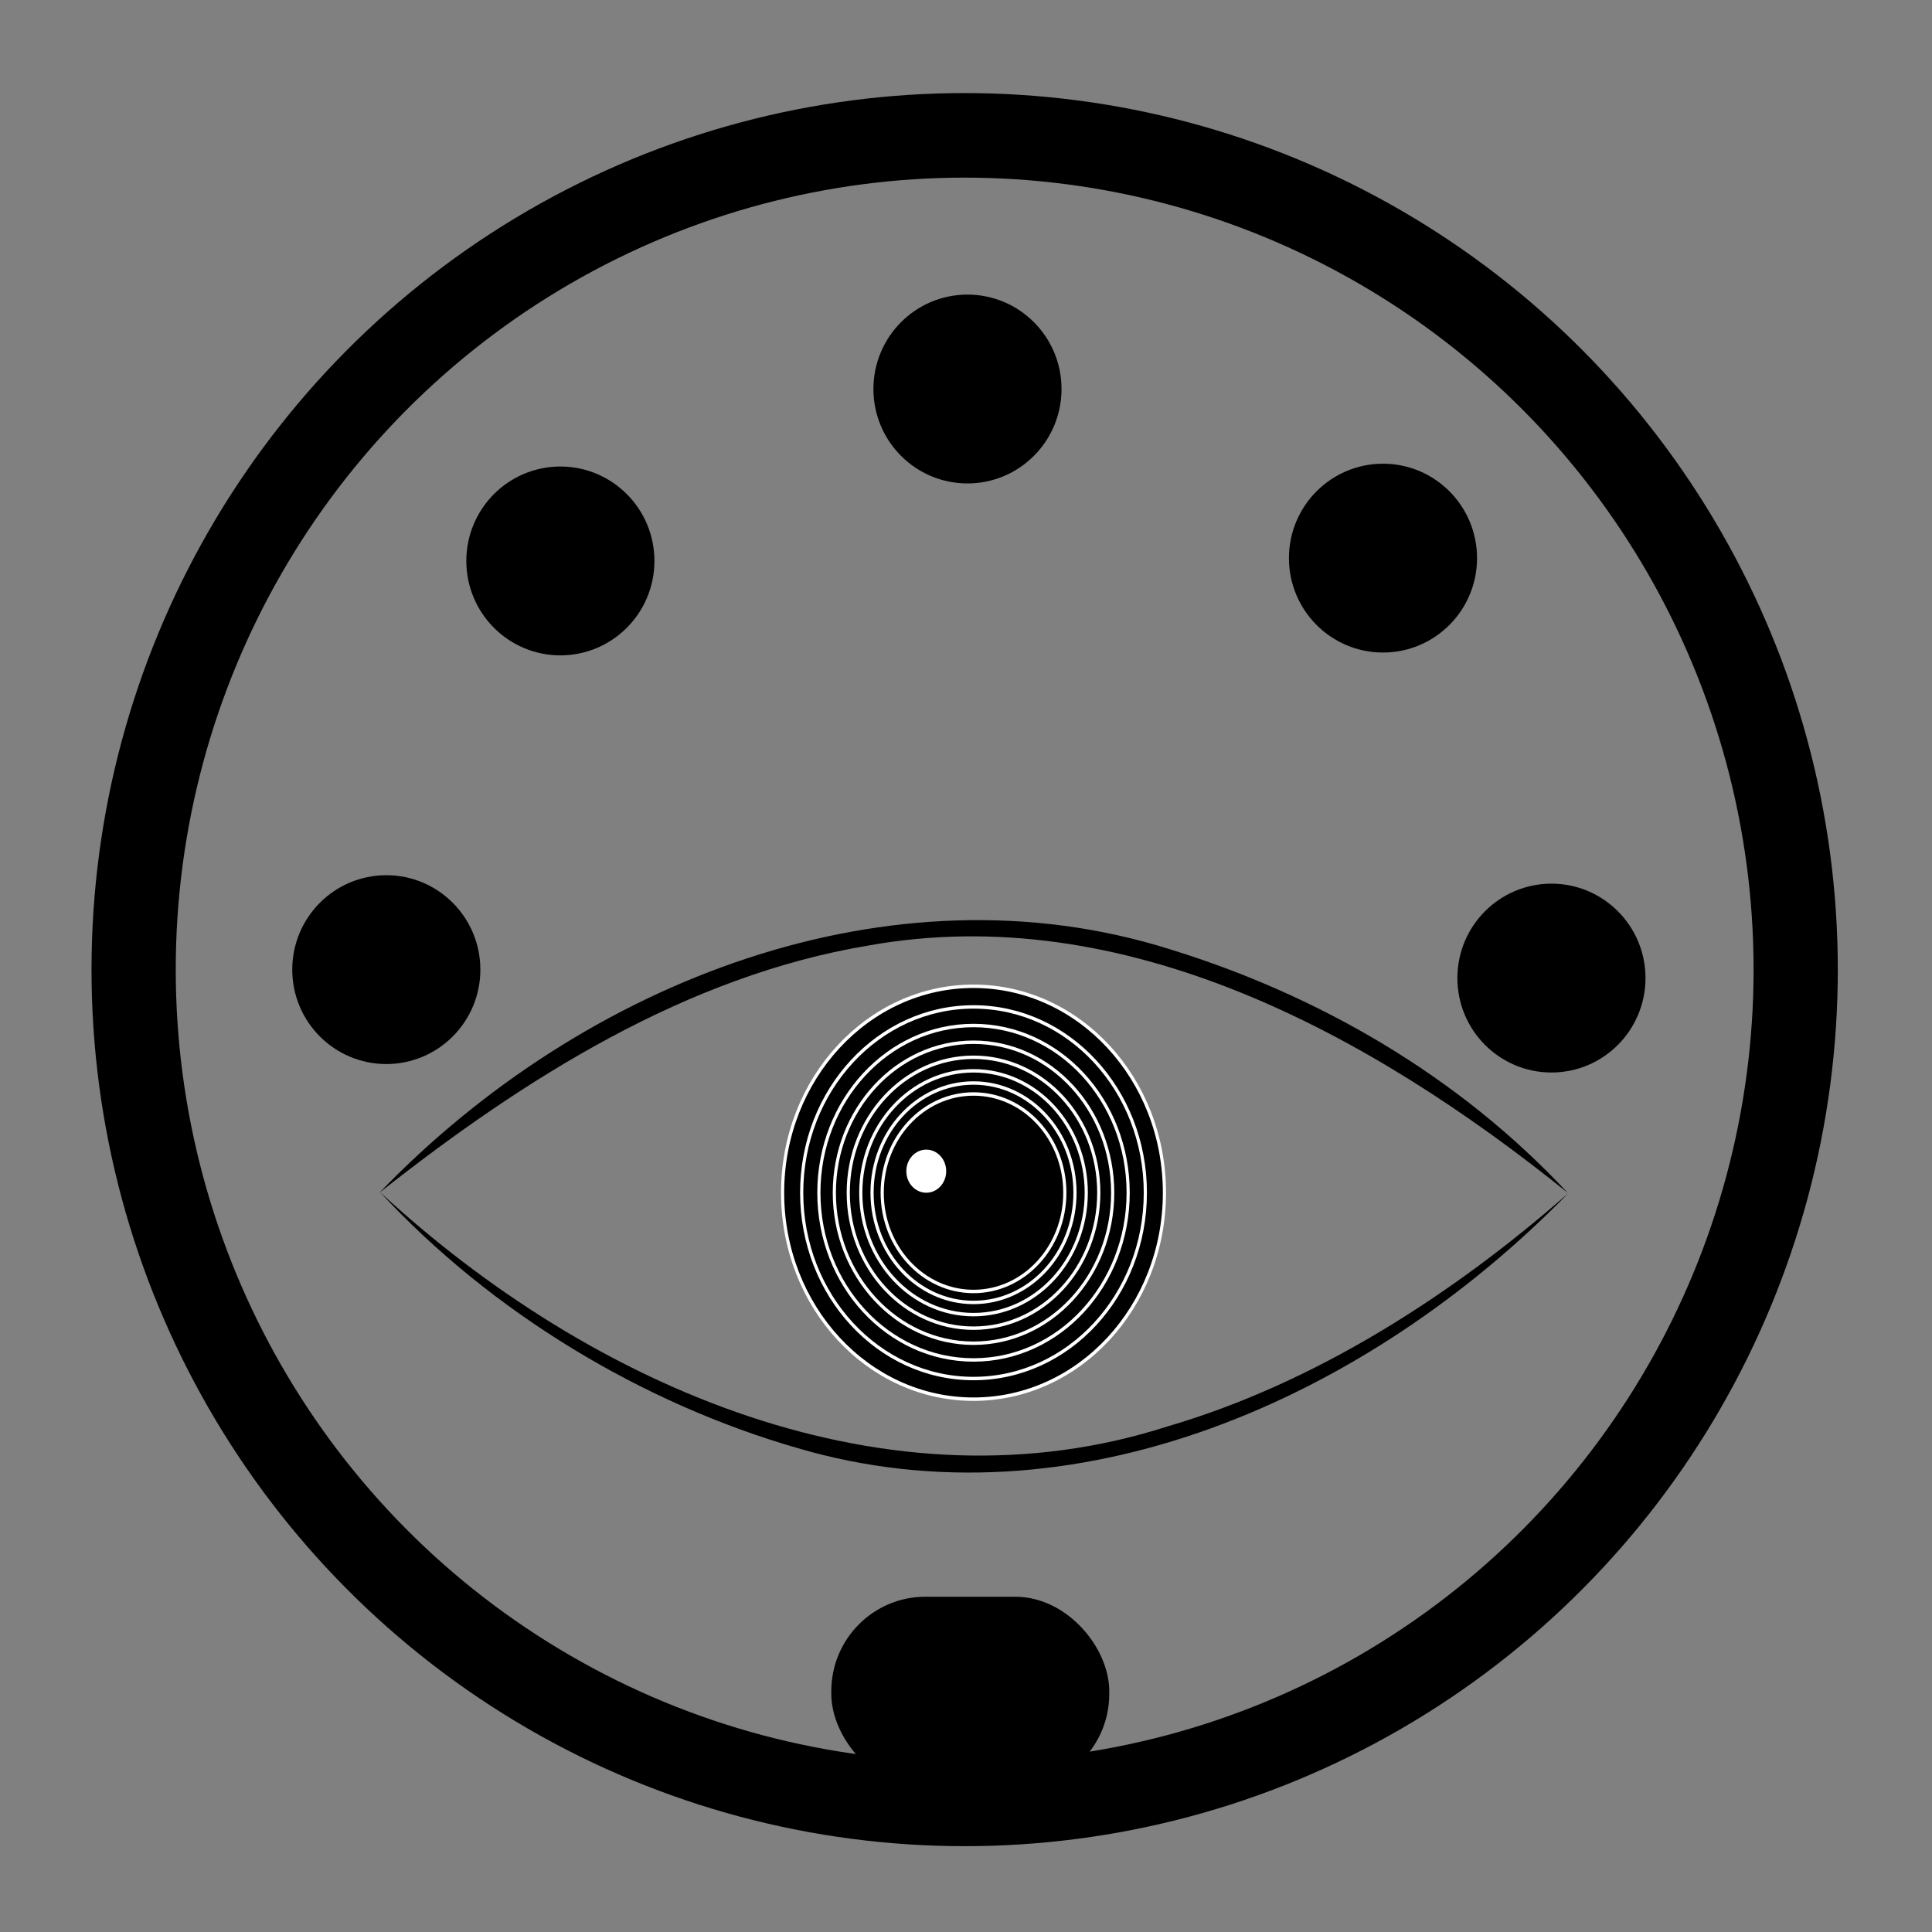 <?xml version="1.0" encoding="UTF-8" standalone="no"?>
<svg
   version="1.1"
   id="Layer_1"
   x="0px"
   y="0px"
   viewBox="0 0 512 512"
   style="enable-background:new 0 0 512 512;"
   xml:space="preserve"
   sodipodi:docname="icon.svg"
   inkscape:version="1.1 (c68e22c387, 2021-05-23)"
   inkscape:export-filename="/home/pedro/Projects/midiplayer-icons/midi_bonw.png"
   inkscape:export-xdpi="96"
   inkscape:export-ydpi="96"
   xmlns:inkscape="http://www.inkscape.org/namespaces/inkscape"
   xmlns:sodipodi="http://sodipodi.sourceforge.net/DTD/sodipodi-0.dtd"
   xmlns="http://www.w3.org/2000/svg"
   xmlns:svg="http://www.w3.org/2000/svg"
   xmlns:rdf="http://www.w3.org/1999/02/22-rdf-syntax-ns#"
   xmlns:cc="http://creativecommons.org/ns#"
   xmlns:dc="http://purl.org/dc/elements/1.1/"><rect x="0" y="0" width="512" height="512" fill="#808080" stroke="none"/><defs
     id="defs51" /><sodipodi:namedview
     pagecolor="#ffffff"
     bordercolor="#666666"
     borderopacity="1"
     objecttolerance="10"
     gridtolerance="10"
     guidetolerance="10"
     inkscape:pageopacity="0"
     inkscape:pageshadow="2"
     inkscape:window-width="1856"
     inkscape:window-height="1051"
     id="namedview49"
     showgrid="false"
     inkscape:zoom="1"
     inkscape:cx="309.5"
     inkscape:cy="313"
     inkscape:window-x="64"
     inkscape:window-y="128"
     inkscape:window-maximized="1"
     inkscape:current-layer="g69"
     inkscape:document-rotation="0"
     inkscape:snap-global="true"
     inkscape:pagecheckerboard="true"
     borderlayer="true"
     showborder="true"><inkscape:grid
       type="xygrid"
       id="grid1644" /></sodipodi:namedview><g
     id="g1006"><g
       id="g69"
       transform="matrix(1.331,0,0,1.331,-84.219,-84.736)"
       style="display:inline"><g
         id="layer1"
         transform="matrix(0.559,0,0,0.564,64.545,64.577)"><g
           transform="matrix(1,0,0,0.995,-32.961,-12.761)"
           id="g7082"><rect
             width="683.072"
             height="686.35"
             x="32.964"
             y="13.187"
             style="opacity:0.99;fill:none;fill-opacity:0;fill-rule:evenodd;stroke:none;stroke-width:0.976;stroke-linecap:round;stroke-linejoin:miter;stroke-miterlimit:1;stroke-dasharray:none;stroke-opacity:1"
             id="rect4151" /><g
             transform="translate(-9.714,-27.781)"
             style="fill:none;stroke:#000000;stroke-width:0.025in"
             id="g2180"><circle
               cx="385"
               cy="177"
               r="30"
               style="fill:#000000;stroke:#000000;stroke-width:7"
               id="circle2182" /><circle
               cx="593"
               cy="386"
               r="30"
               style="fill:#000000;stroke:#000000;stroke-width:7"
               id="circle2184" /><circle
               cx="533"
               cy="237"
               r="30"
               style="fill:#000000;stroke:#000000;stroke-width:7"
               id="circle2186" /><circle
               cx="384"
               cy="383"
               r="296"
               style="stroke:#000000;stroke-width:30"
               id="circle2188" /><circle
               cx="178"
               cy="383"
               r="30"
               style="fill:#000000;stroke:#000000;stroke-width:7"
               id="circle2190" /><circle
               cx="240"
               cy="238"
               r="30"
               style="fill:#000000;stroke:#000000;stroke-width:7"
               id="circle2192" /><rect
               width="92"
               height="61"
               rx="30"
               x="340"
               y="609"
               style="fill:#000000;stroke:#000000;stroke-width:7;stroke-linecap:butt;stroke-linejoin:miter"
               id="rect2194" /></g></g></g></g><g
       id="g910"
       transform="matrix(0.123,0,0,0.133,91.947,234.125)">
	<g
   id="g888">
		<path
   d="M 2631.11,617.501 C 2198.253,1027.089 1565.397,1287.232 970.311,1124.935 636.129,1035.685 312.27,855.692 71.114,614.987 c 457.751,390.93 1096.909,645.505 1697.066,466.851 317.577,-86.094 613.138,-261.475 862.93,-464.337 z"
   id="path884" />
		<path
   d="M 69.957,616.243 C 510.179,193.29 1172.263,-43.891 1773.507,131.226 2091.637,221.948 2393.98,382.131 2629.957,616.243 2201.571,297.028 1672.098,31.965 1122.712,123.825 733.251,183.884 383.513,387.159 69.957,616.243 Z"
   id="path886" />
	</g>
	<g
   id="g908">
		<circle
   stroke="#ffffff"
   stroke-width="6.827"
   stroke-miterlimit="10"
   cx="1349.957"
   cy="616.243"
   r="411.358"
   id="circle890" />
		<circle
   stroke="#ffffff"
   stroke-width="6.827"
   stroke-miterlimit="10"
   cx="1349.957"
   cy="616.243"
   r="370.222"
   id="circle892" />
		<circle
   stroke="#ffffff"
   stroke-width="6.827"
   stroke-miterlimit="10"
   cx="1349.957"
   cy="616.243"
   r="333.199"
   id="circle894" />
		<circle
   stroke="#ffffff"
   stroke-width="6.827"
   stroke-miterlimit="10"
   cx="1349.957"
   cy="616.243"
   r="299.88"
   id="circle896" />
		<circle
   stroke="#ffffff"
   stroke-width="6.827"
   stroke-miterlimit="10"
   cx="1349.957"
   cy="616.243"
   r="269.892"
   id="circle898" />
		<circle
   stroke="#ffffff"
   stroke-width="6.827"
   stroke-miterlimit="10"
   cx="1349.957"
   cy="616.243"
   r="242.903"
   id="circle900" />
		<circle
   stroke="#ffffff"
   stroke-width="6.827"
   stroke-miterlimit="10"
   cx="1349.957"
   cy="616.243"
   r="218.612"
   id="circle902" />
		<circle
   stroke="#ffffff"
   stroke-width="6.827"
   stroke-miterlimit="10"
   cx="1349.957"
   cy="616.243"
   r="196.751"
   id="circle904" />
		<circle
   fill="#ffffff"
   cx="1248.151"
   cy="573.295"
   r="42.948"
   id="circle906" />
	</g>
</g></g></svg>
